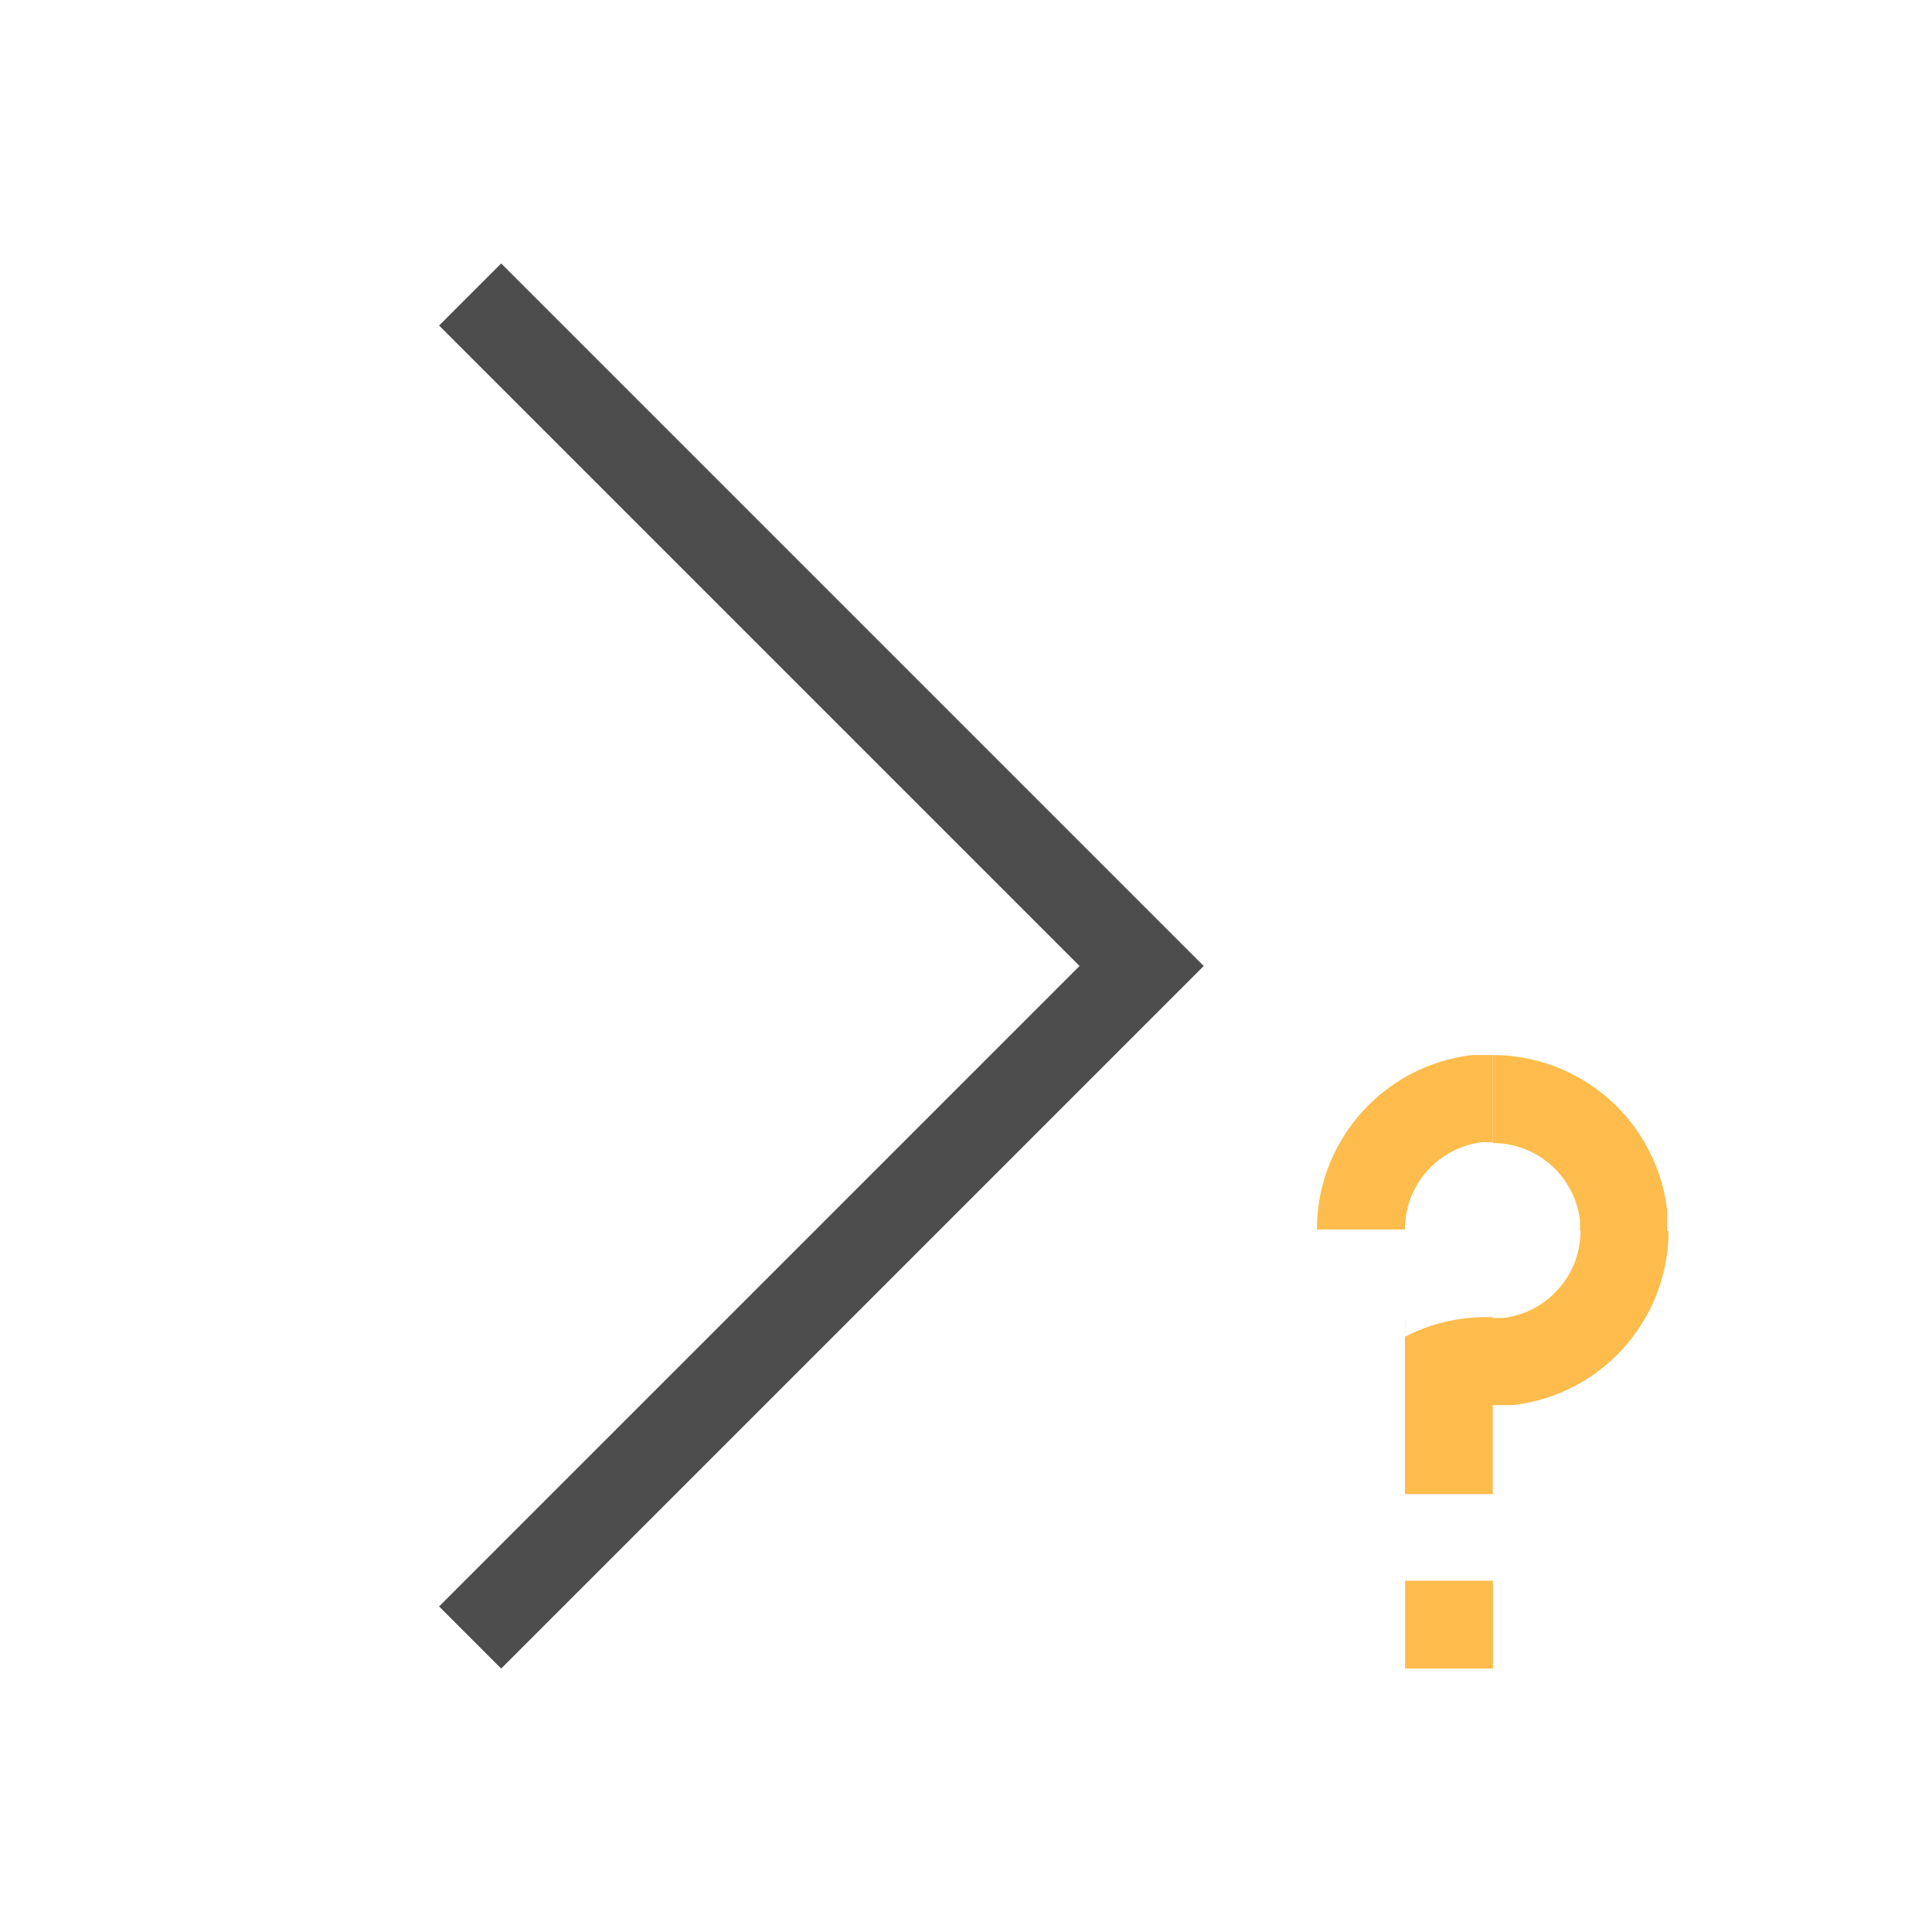<svg viewBox="0 0 22 22" xmlns="http://www.w3.org/2000/svg"><path d="m5.707 3-.707.707 6.125 6.125 1.168 1.168-1.168 1.168-6.125 6.125.707.707 6.125-6.125 1.875-1.875-1.875-1.875z" fill="#4d4d4d"/><path d="m16.766 12.014a2 2 0 0 0 -1.768 1.896 2 2 0 0 0 0 .09h1a1 1 0 0 1 .883-.994h.115v-.992h-.23zm.232.002v1a1 1 0 0 1 .994.883v.115h.006a1 1 0 0 1 -.883.994l-.115-0v-.008a2 2 0 0 0 -.199.002 2 2 0 0 0 -.801.219v-.207h-.002v2h1v-1.014h.002.23a2 2 0 0 0 1.768-1.896 2 2 0 0 0 0-.09h-.014v-.23a2 2 0 0 0 -1.896-1.768 2 2 0 0 0 -.09 0zm-.998 5.984v1h1v-1z" fill="#fdbc4b"/></svg>
